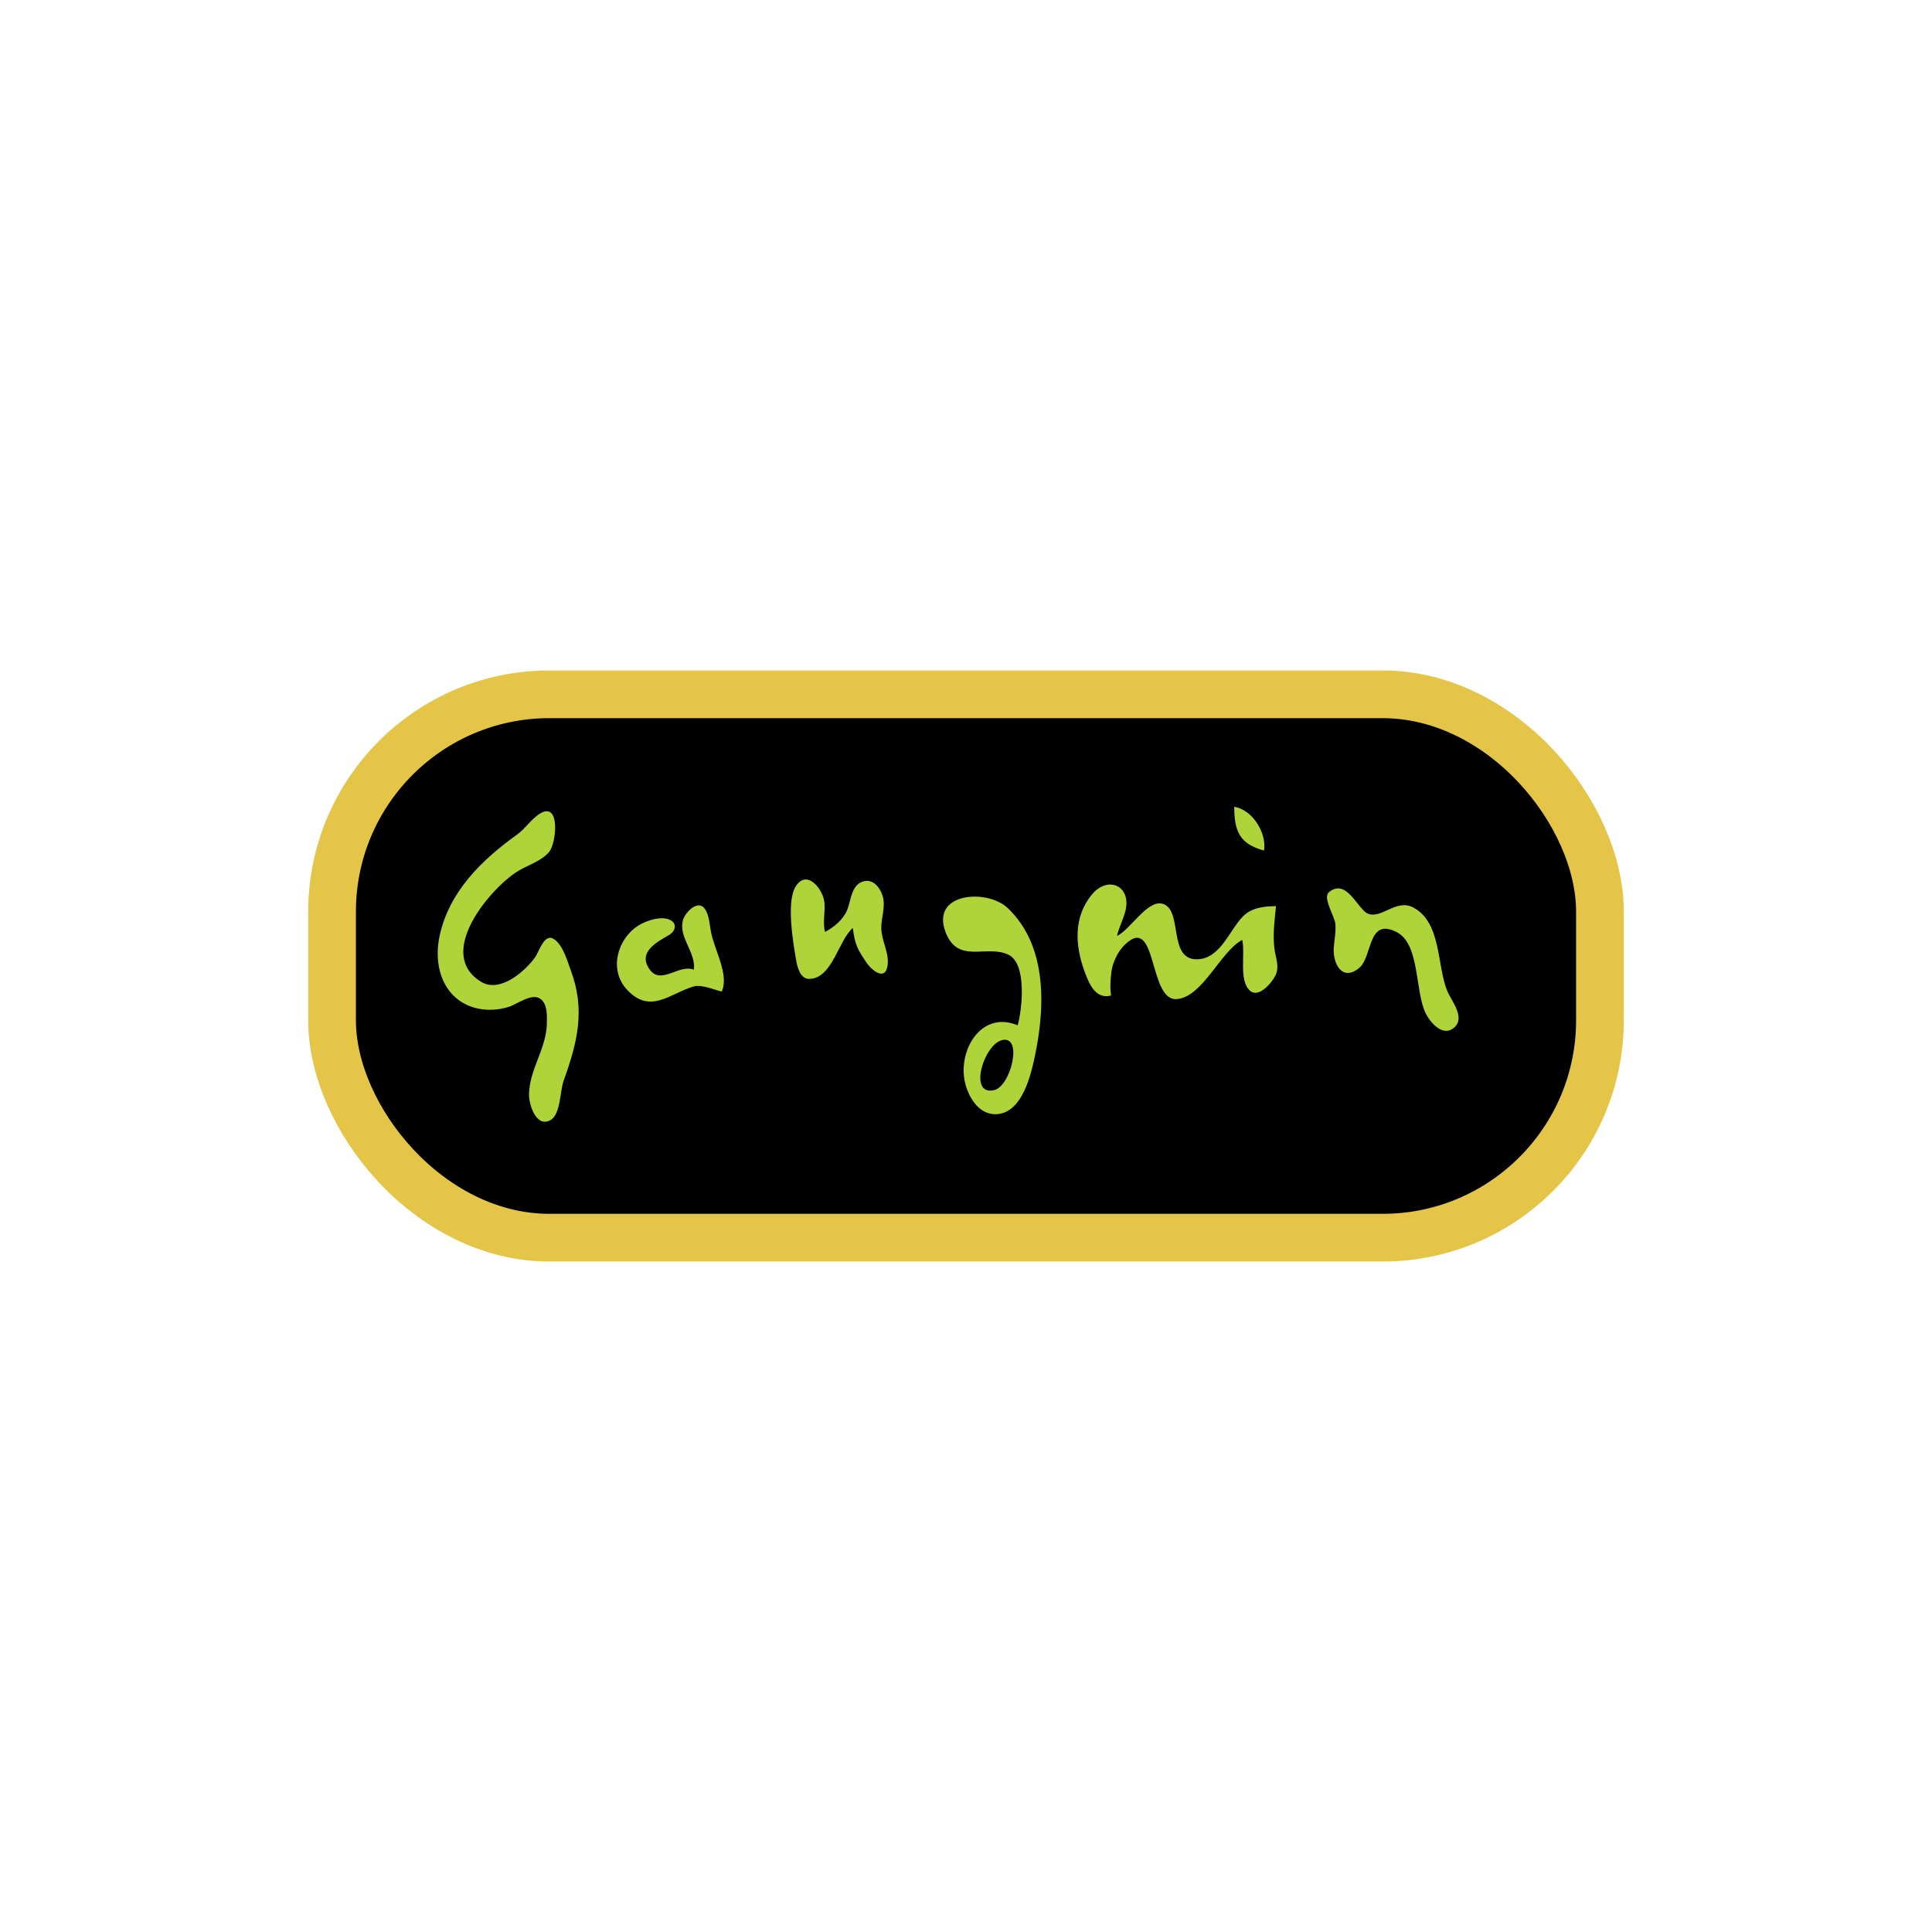 <?xml version="1.0" encoding="UTF-8" standalone="no"?>
<svg
    xmlns:dc="http://purl.org/dc/elements/1.1/"
    xmlns:cc="http://creativecommons.org/ns#"
    xmlns:rdf="http://www.w3.org/1999/02/22-rdf-syntax-ns#"
    xmlns:svg="http://www.w3.org/2000/svg"
    xmlns="http://www.w3.org/2000/svg"
    width="512"
    height="512"
    viewBox="0 0 512 512"
    version="1.1"
    id="svg2237">
    <style
        id="style2189"><![CDATA[
#keylines circle, #keylines rect {
   vector-effect: non-scaling-stroke;
   fill: none;
   stroke: #0000FF;
}
#mask path, #mask rect, #mask circle, #hatching path {
   vector-effect: non-scaling-stroke;
   fill: none;
   stroke: #FF0000;
}
#keylines, #mask {
   opacity: 0.5;
}
]]></style>
    <defs
        id="defs2197">
        <clipPath
            clipPathUnits="userSpaceOnUse"
            id="clipHatching">
            <rect
                width="8"
                height="8"
                x="0"
                y="0"
                id="rect2191" />
        </clipPath>
        <pattern
            patternUnits="userSpaceOnUse"
            width="8"
            height="8"
            id="hatching">
            <path
                d="M 1,-1 -1,1 M 9,7 7,9 M 9,-1 -1,9"
                clip-path="url(#clipHatching)"
                id="path2194" />
        </pattern>
    </defs>
    <g
        id="layer1"
        style="display:inline">
        <rect
            style="display:inline;opacity:1;fill:#000000;fill-opacity:1;stroke:#e4c547;stroke-width:12.643;stroke-miterlimit:3;stroke-dasharray:none;stroke-opacity:1;paint-order:normal"
            id="rect4690"
            width="336"
            height="144"
            x="88"
            y="184"
            ry="57.6" />
        <g
            id="use2273"
            style="display:inline;fill:#afd439;fill-opacity:1"
            transform="matrix(1.228,0,0,1.228,-164.773,-332.165)">
            <path
                style="fill:#afd439;fill-opacity:1;stroke:none;stroke-width:0.429"
                d="m 400.54,444.606 c 4.3e-4,5.219 1.145,8.047 6.431,9.432 0.584,-3.813 -2.486,-8.797 -6.431,-9.432 m -149.553,1.306 c -1.884,0.982 -3.421,3.405 -5.224,4.696 -7.684,5.503 -14.665,12.34 -16.715,21.866 -1.076,4.999 -0.138,10.844 4.321,13.983 3.05,2.147 7.178,2.434 10.679,1.298 1.799,-0.584 4.919,-3.03 6.74,-1.712 1.582,1.144 1.422,3.581 1.404,5.296 -0.056,5.421 -3.845,10.054 -3.845,15.435 4.3e-4,2.061 1.507,7.113 4.585,5.473 2.247,-1.197 2.089,-6.297 2.869,-8.475 3.026,-8.451 4.757,-15.345 1.516,-24.01 -0.768,-2.052 -1.638,-5.272 -3.543,-6.576 -2.131,-1.459 -3.266,2.72 -4.139,3.931 -2.211,3.065 -7.578,7.701 -11.589,5.279 -10.016,-6.049 1.839,-20.059 7.715,-23.788 2.244,-1.424 5.178,-2.194 6.946,-4.282 1.477,-1.745 2.476,-10.601 -1.722,-8.414 m 67.234,24.847 c 0.211,1.63 0.485,3.241 1.25,4.716 0.46,0.889 1.029,1.735 1.576,2.572 1.273,1.949 4.391,4.431 4.721,0.427 0.213,-2.583 -1.387,-5.103 -1.399,-7.715 -0.01,-2.308 0.969,-4.564 0.306,-6.86 -0.478,-1.653 -1.865,-3.617 -3.843,-3.268 -2.975,0.525 -2.953,4.145 -3.833,6.263 -0.859,2.067 -2.855,3.721 -4.781,4.723 -0.529,-2.229 0.093,-4.214 -0.129,-6.431 -0.275,-2.74 -3.794,-7.308 -6.225,-3.332 -2.027,3.315 -0.512,12.075 0.113,15.766 0.258,1.524 0.876,4.16 2.856,4.128 4.987,-0.082 6.266,-8.311 9.388,-10.987 m 55.737,14.577 c -0.244,-1.713 -0.156,-3.428 0.078,-5.145 0.184,-1.348 0.668,-2.643 1.348,-3.82 0.464,-0.804 1.036,-1.542 1.717,-2.174 6.84,-6.353 4.944,12.329 11.008,11.908 5.587,-0.388 9.385,-10.198 14.147,-12.774 0.701,2.946 -0.757,8.641 1.598,10.887 1.928,1.838 4.772,-1.633 5.554,-3.169 1.005,-1.976 0,-3.972 -0.217,-6.002 -0.334,-3.112 0.052,-5.948 0.354,-9.004 -2.562,0.021 -5.253,0.304 -7.148,2.235 -2.85,2.906 -4.805,8.91 -9.573,9.224 -6.83,0.451 -3.175,-10.697 -7.774,-11.979 -3.248,-0.905 -7,5.666 -9.805,6.951 0.418,-1.94 1.419,-3.652 1.849,-5.574 1.193,-5.325 -3.856,-7.443 -7.222,-3.423 -4.088,4.882 -3.692,11.072 -1.617,16.714 0.987,2.685 2.398,6.017 5.704,5.145 m 47,-22.283 c -1.393,1.171 1.279,5.246 1.408,6.848 0.141,1.75 -0.235,3.413 -0.351,5.145 -0.222,3.33 1.774,7.355 5.444,4.371 2.999,-2.438 1.79,-11.108 8.221,-7.725 4.94,2.599 3.86,12.896 6.182,17.501 0.992,1.968 3.671,5.144 6.083,3.112 2.566,-2.16 -0.453,-5.685 -1.375,-7.828 -2.381,-5.534 -1.208,-15.008 -7.518,-18.197 -3.588,-1.813 -6.775,2.586 -9.69,1.373 -2.162,-0.9 -4.597,-7.8 -8.404,-4.601 m -67.151,28.714 c -8.011,-3.395 -13.243,5.804 -11.238,12.862 0.856,3.013 3.016,6.399 6.522,6.316 5.257,-0.123 7.254,-7.293 8.194,-11.461 2.469,-10.949 3.153,-24.695 -5.628,-33.024 -4.451,-4.221 -16.649,-3.371 -13.429,5.155 2.68,7.094 8.824,2.619 13.594,4.916 4.04,1.944 2.934,11.858 1.985,15.235 m -69.885,-12.005 c -3.25,-1.281 -7.077,3.392 -9.543,-0.058 -2.712,-3.795 1.728,-5.986 4.3,-7.504 1.127,-0.665 1.679,-2.177 0.388,-3.02 -1.895,-1.238 -5.445,-0.021 -7.151,1.072 -4.535,2.904 -6.353,9.541 -2.481,13.758 5.087,5.54 9.326,0.842 14.486,-0.645 1.606,-0.463 4.383,0.714 6.002,1.113 1.683,-3.563 -1.592,-9.063 -2.311,-12.862 -0.293,-1.552 -0.367,-3.616 -1.299,-4.953 -1.523,-2.183 -4.292,0.77 -4.738,2.381 -1.039,3.75 2.852,6.989 2.346,10.718 m 66.492,15.2 c 4.614,-1.164 1.954,10.018 -1.751,10.809 -5.543,1.182 -2.197,-9.812 1.751,-10.809 m -10.755,5.379 0.429,0.429 z"
                id="path4693" />
        </g>
    </g>
    <g
        id="layer2"
        style="display:none" />
    <g
        id="keylines"
        style="display:none">
        <circle
            cx="256"
            cy="256"
            r="80"
            id="circle2219"
            style="display:inline" />
        <circle
            cx="256"
            cy="256"
            r="176"
            id="circle2221"
            style="display:inline" />
        <rect
            width="256"
            height="352"
            x="128"
            y="80"
            ry="24"
            id="rect2223"
            style="display:inline" />
        <rect
            width="352"
            height="256"
            x="80"
            y="128"
            ry="24"
            id="rect2225"
            style="display:inline" />
        <rectn
            width="304"
            height="304"
            x="104"
            y="104"
            ry="24" />
    </g>
    <g
        id="mask"
        style="display:none">
        <path
            d="M 0,0 V 512 H 512 V 0 Z M 64,64 H 448 V 448 H 64 Z"
            style="fill:url(#hatching)"
            id="path2228" />
        <path
            d="m 256,512 c 112.178,0 174.578,0 215.289,-40.711 C 512,430.578 512,368.178 512,256 512,143.822 512,81.422 471.289,40.711 430.578,0 368.178,0 256,0 143.822,0 81.422,0 40.711,40.711 0,81.422 0,143.822 0,256 0,368.178 0,430.578 40.711,471.289 81.422,512 143.822,512 256,512 Z"
            id="path2230" />
        <circle
            cx="256"
            cy="256"
            r="256"
            id="circle2232" />
        <rect
            width="512"
            height="512"
            x="0"
            y="0"
            ry="128"
            id="rect2234" />
    </g>
</svg>
